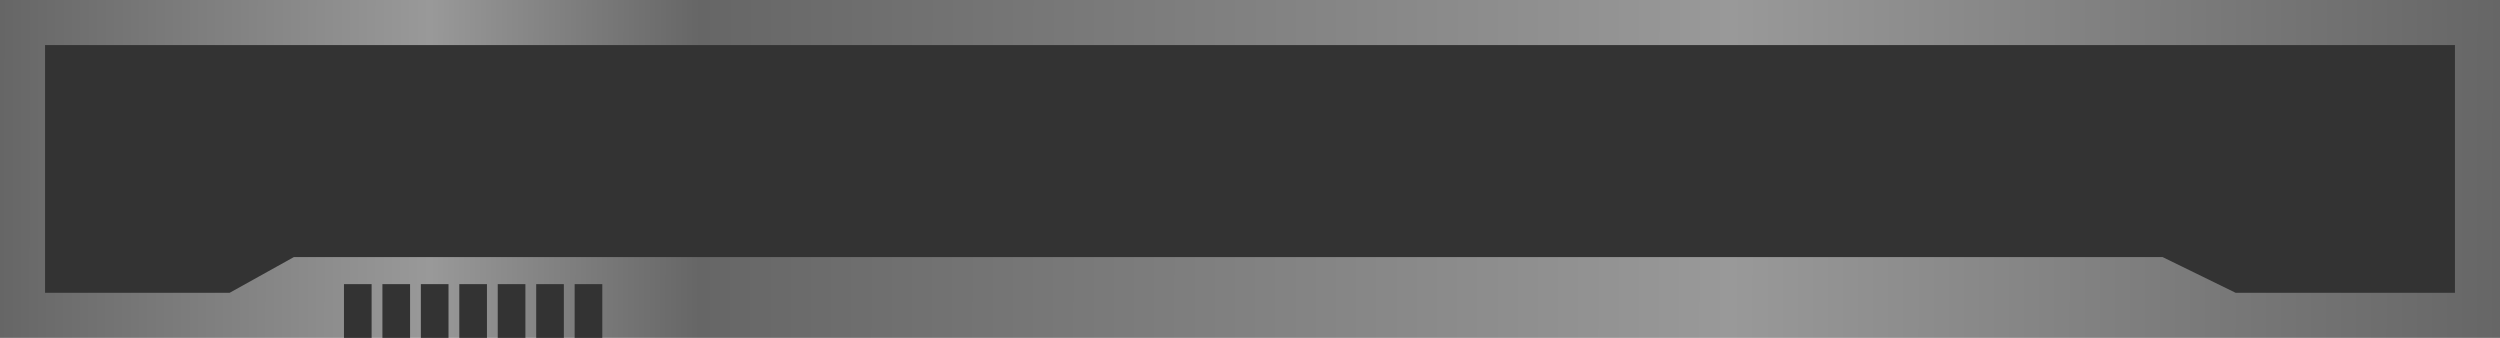 <?xml version="1.0" encoding="UTF-8" standalone="no"?>
<!-- Created with Inkscape (http://www.inkscape.org/) -->

<svg
   xmlns:dc="http://purl.org/dc/elements/1.1/"
   xmlns:cc="http://creativecommons.org/ns#"
   xmlns:rdf="http://www.w3.org/1999/02/22-rdf-syntax-ns#"
   xmlns:svg="http://www.w3.org/2000/svg"
   xmlns="http://www.w3.org/2000/svg"
   xmlns:xlink="http://www.w3.org/1999/xlink"
   xmlns:sodipodi="http://sodipodi.sourceforge.net/DTD/sodipodi-0.dtd"
   xmlns:inkscape="http://www.inkscape.org/namespaces/inkscape"
   preserveAspectRatio="none"
   width="111mm"
   height="15mm"
   viewBox="0 0 111 15"
   version="1.1"
   id="svg8"
   inkscape:version="0.92.3 (2405546, 2018-03-11)"
   sodipodi:docname="middle-header.svg">
  <defs
     id="defs2">
    <linearGradient
       inkscape:collect="always"
       id="linearGradient1611">
      <stop
         style="stop-color:#666666;stop-opacity:1"
         offset="0"
         id="stop1607" />
      <stop
         id="stop1613"
         offset="0.172"
         style="stop-color:#999999;stop-opacity:1" />
      <stop
         style="stop-color:#666666;stop-opacity:1"
         offset="0.28"
         id="stop1617" />
      <stop
         id="stop1619"
         offset="0.692"
         style="stop-color:#999999;stop-opacity:1" />
      <stop
         style="stop-color:#666666;stop-opacity:1"
         offset="1"
         id="stop1615" />
    </linearGradient>
    <linearGradient
       inkscape:collect="always"
       xlink:href="#linearGradient1611"
       id="linearGradient1382"
       x1="0"
       y1="289.236"
       x2="111"
       y2="289.393"
       gradientUnits="userSpaceOnUse" />
  </defs>
  <sodipodi:namedview
     id="base"
     pagecolor="#ffffff"
     bordercolor="#666666"
     borderopacity="1.0"
     inkscape:pageopacity="0.0"
     inkscape:pageshadow="2"
     inkscape:zoom="2"
     inkscape:cx="285.0003"
     inkscape:cy="-8.1591068"
     inkscape:document-units="mm"
     inkscape:current-layer="layer2"
     showgrid="false"
     inkscape:snap-page="true"
     inkscape:window-width="1920"
     inkscape:window-height="1017"
     inkscape:window-x="-8"
     inkscape:window-y="-8"
     inkscape:window-maximized="1" />
  <g
     inkscape:label="レイヤー 1"
     inkscape:groupmode="layer"
     id="layer1"
     transform="translate(0,-282)"
     sodipodi:insensitive="true">
    <rect
       style="opacity:1;vector-effect:none;fill:url(#linearGradient1382);fill-opacity:1;stroke:#000000;stroke-width:0;stroke-linecap:butt;stroke-linejoin:miter;stroke-miterlimit:4;stroke-dasharray:none;stroke-dashoffset:0;stroke-opacity:1"
       id="rect1366"
       width="111.092"
       height="15"
       x="-0.09"
       y="282.001"
       ry="0" />
  </g>
  <g
     inkscape:groupmode="layer"
     id="layer2"
     inkscape:label="レイヤー 2">
    <rect
       style="opacity:1;vector-effect:none;fill:#333333;fill-opacity:1;stroke:none;stroke-width:0;stroke-linecap:butt;stroke-linejoin:miter;stroke-miterlimit:4;stroke-dasharray:none;stroke-dashoffset:0;stroke-opacity:0"
       id="rect1622"
       width="1.228"
       height="2.385"
       x="15.272"
       y="12.615" />
    <rect
       y="12.615"
       x="16.979"
       height="2.385"
       width="1.228"
       id="rect1624"
       style="opacity:1;vector-effect:none;fill:#333333;fill-opacity:1;stroke:none;stroke-width:0;stroke-linecap:butt;stroke-linejoin:miter;stroke-miterlimit:4;stroke-dasharray:none;stroke-dashoffset:0;stroke-opacity:0" />
    <rect
       y="12.615"
       x="18.686"
       height="2.385"
       width="1.228"
       id="rect1626"
       style="opacity:1;vector-effect:none;fill:#333333;fill-opacity:1;stroke:none;stroke-width:0;stroke-linecap:butt;stroke-linejoin:miter;stroke-miterlimit:4;stroke-dasharray:none;stroke-dashoffset:0;stroke-opacity:0" />
    <rect
       style="opacity:1;vector-effect:none;fill:#333333;fill-opacity:1;stroke:none;stroke-width:0;stroke-linecap:butt;stroke-linejoin:miter;stroke-miterlimit:4;stroke-dasharray:none;stroke-dashoffset:0;stroke-opacity:0"
       id="rect1628"
       width="1.228"
       height="2.385"
       x="20.393"
       y="12.615" />
    <rect
       style="opacity:1;vector-effect:none;fill:#333333;fill-opacity:1;stroke:none;stroke-width:0;stroke-linecap:butt;stroke-linejoin:miter;stroke-miterlimit:4;stroke-dasharray:none;stroke-dashoffset:0;stroke-opacity:0"
       id="rect1630"
       width="1.228"
       height="2.385"
       x="22.1"
       y="12.615" />
    <rect
       style="opacity:1;vector-effect:none;fill:#333333;fill-opacity:1;stroke:none;stroke-width:0;stroke-linecap:butt;stroke-linejoin:miter;stroke-miterlimit:4;stroke-dasharray:none;stroke-dashoffset:0;stroke-opacity:0"
       id="rect1632"
       width="1.228"
       height="2.385"
       x="23.807"
       y="12.615" />
    <rect
       y="12.615"
       x="25.514"
       height="2.385"
       width="1.228"
       id="rect1634"
       style="opacity:1;vector-effect:none;fill:#333333;fill-opacity:1;stroke:none;stroke-width:0;stroke-linecap:butt;stroke-linejoin:miter;stroke-miterlimit:4;stroke-dasharray:none;stroke-dashoffset:0;stroke-opacity:0" />
    <path
       style="opacity:1;vector-effect:none;fill:#333333;fill-opacity:1;stroke:none;stroke-width:0;stroke-linecap:butt;stroke-linejoin:miter;stroke-miterlimit:4;stroke-dasharray:none;stroke-dashoffset:0;stroke-opacity:0"
       d="M 109,2 H 2 v 11 h 8.196 l 2.853,-1.587 H 96.017 L 99.262,13 H 109 Z"
       id="rect5339"
       inkscape:connector-curvature="0"
       sodipodi:nodetypes="ccccccccc" />
  </g>
</svg>
